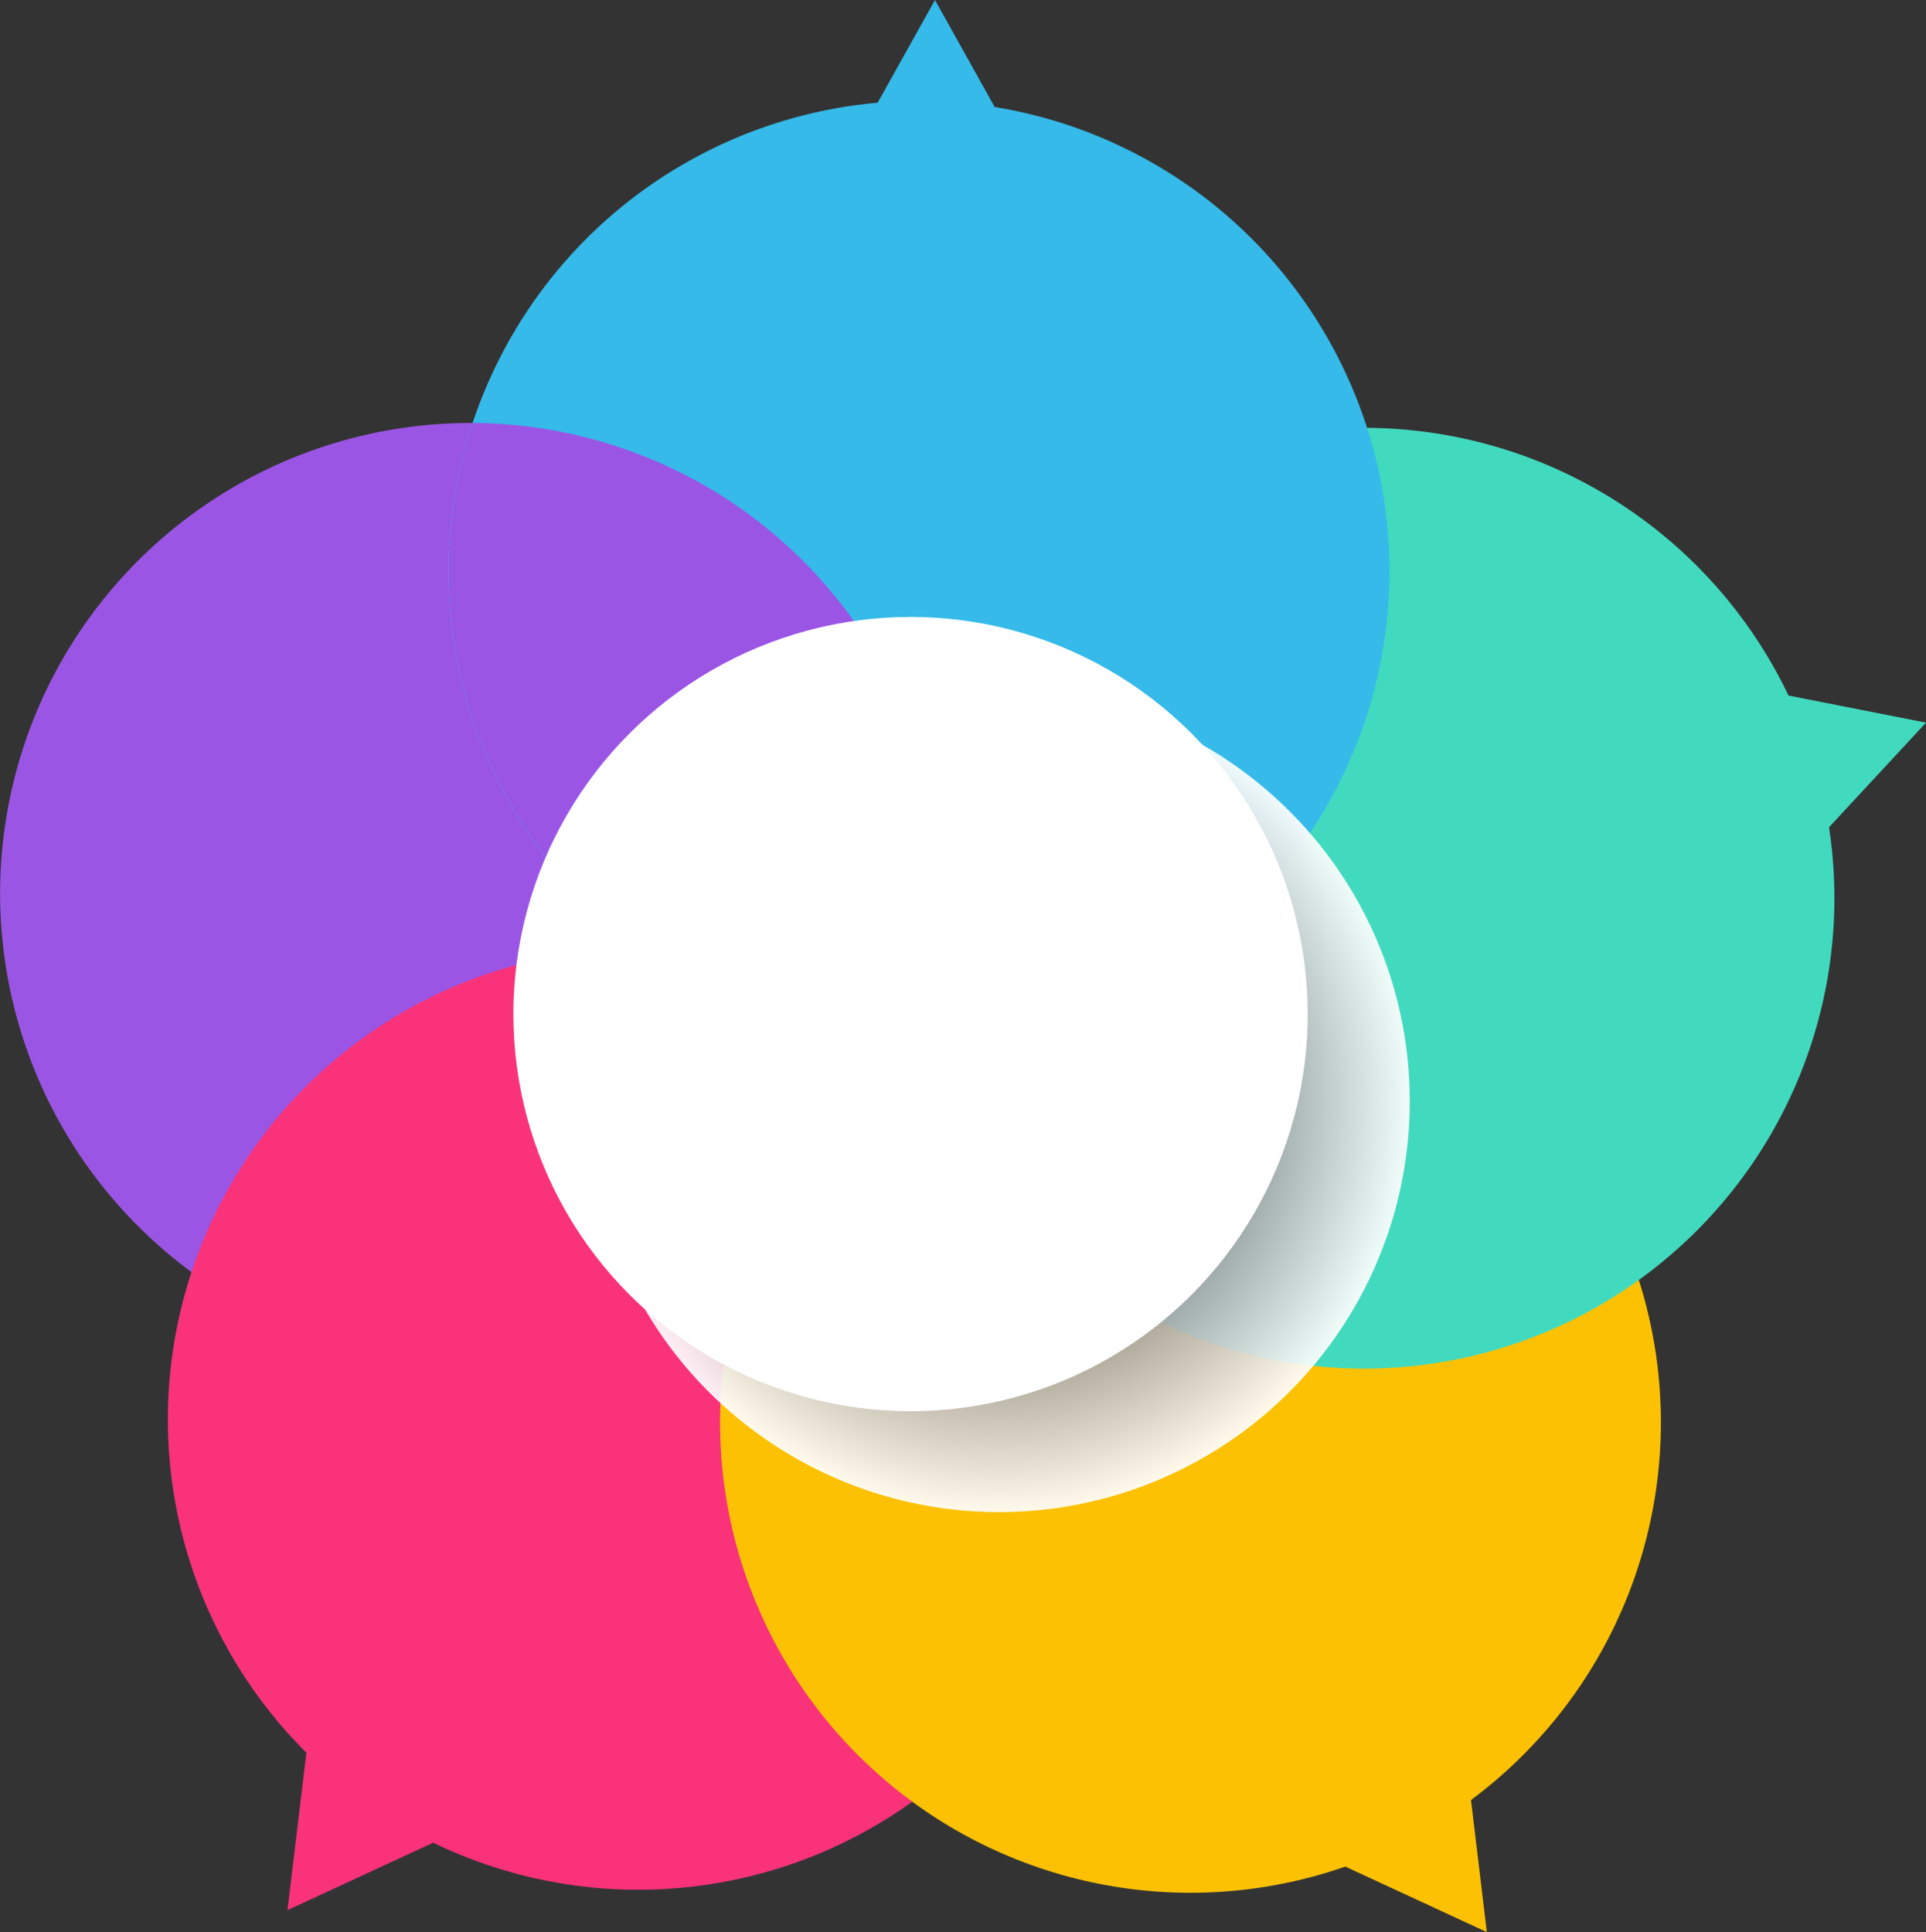 <svg xmlns="http://www.w3.org/2000/svg" xmlns:xlink="http://www.w3.org/1999/xlink" viewBox="0 0 463.83 465.34"><rect x="0" y="0" width="463.83" height="465.34" fill="#333333" stroke="none"/><defs><style>.cls-1{isolation:isolate;}.cls-2{fill:#9b55e5;}.cls-3{fill:#f9327a;}.cls-4{fill:#fcc103;}.cls-5{fill:#42dabf;}.cls-6{fill:#35bae9;}.cls-7{opacity:0.92;mix-blend-mode:multiply;fill:url(#radial-gradient);}.cls-8{fill:#fff;}</style><radialGradient id="radial-gradient" cx="365.6" cy="255.87" r="98.88" gradientUnits="userSpaceOnUse"><stop offset="0"/><stop offset="1" stop-color="#fff"/></radialGradient></defs><title>designdafaterbillpay-1-min</title><g class="cls-1"><g id="OBJECTS"><circle class="cls-2" cx="238.33" cy="205.83" r="113.29" transform="translate(-200.75 238.15) rotate(-45)"/><path class="cls-3" d="M370.39,399.11a113.29,113.29,0,1,1-25.07-158.25l.6.44A113.3,113.3,0,0,1,370.39,399.11Z" transform="translate(-125.02 9.33)"/><circle class="cls-4" cx="411.71" cy="333.25" r="113.29" transform="translate(-240.07 398.06) rotate(-45)"/><circle class="cls-5" cx="453.5" cy="207.01" r="113.29" transform="translate(-138.57 390.63) rotate(-45)"/><circle class="cls-6" cx="221.33" cy="137.59" r="113.29"/><path class="cls-6" d="M346.07,240.85c-.07.23-.15.45-.24.69a113.32,113.32,0,0,1-107-149A113.36,113.36,0,0,1,346.07,240.85Z" transform="translate(-125.02 9.33)"/><path class="cls-2" d="M346.07,240.85c-.07.23-.15.45-.24.69a113.32,113.32,0,0,1-107-149A113.36,113.36,0,0,1,346.07,240.85Z" transform="translate(-125.02 9.33)"/><path class="cls-7" d="M435.52,186a98.89,98.89,0,1,0,29,69.92A98.57,98.57,0,0,0,435.52,186ZM365.6,255.87Z" transform="translate(-125.02 9.33)"/><circle class="cls-8" cx="344.3" cy="234.91" r="95.65" transform="translate(-190.28 321.59) rotate(-45)"/><polygon class="cls-6" points="249.77 44.1 225.17 0 200.56 44.1 249.77 44.1"/><polygon class="cls-3" points="75.25 409.91 69.23 460.05 115.06 438.83 75.25 409.91"/><polygon class="cls-4" points="312.24 444.13 358.07 465.34 352.05 415.2 312.24 444.13"/><polygon class="cls-5" points="429.49 211.08 463.83 174.05 414.29 164.28 429.49 211.08"/></g></g></svg>